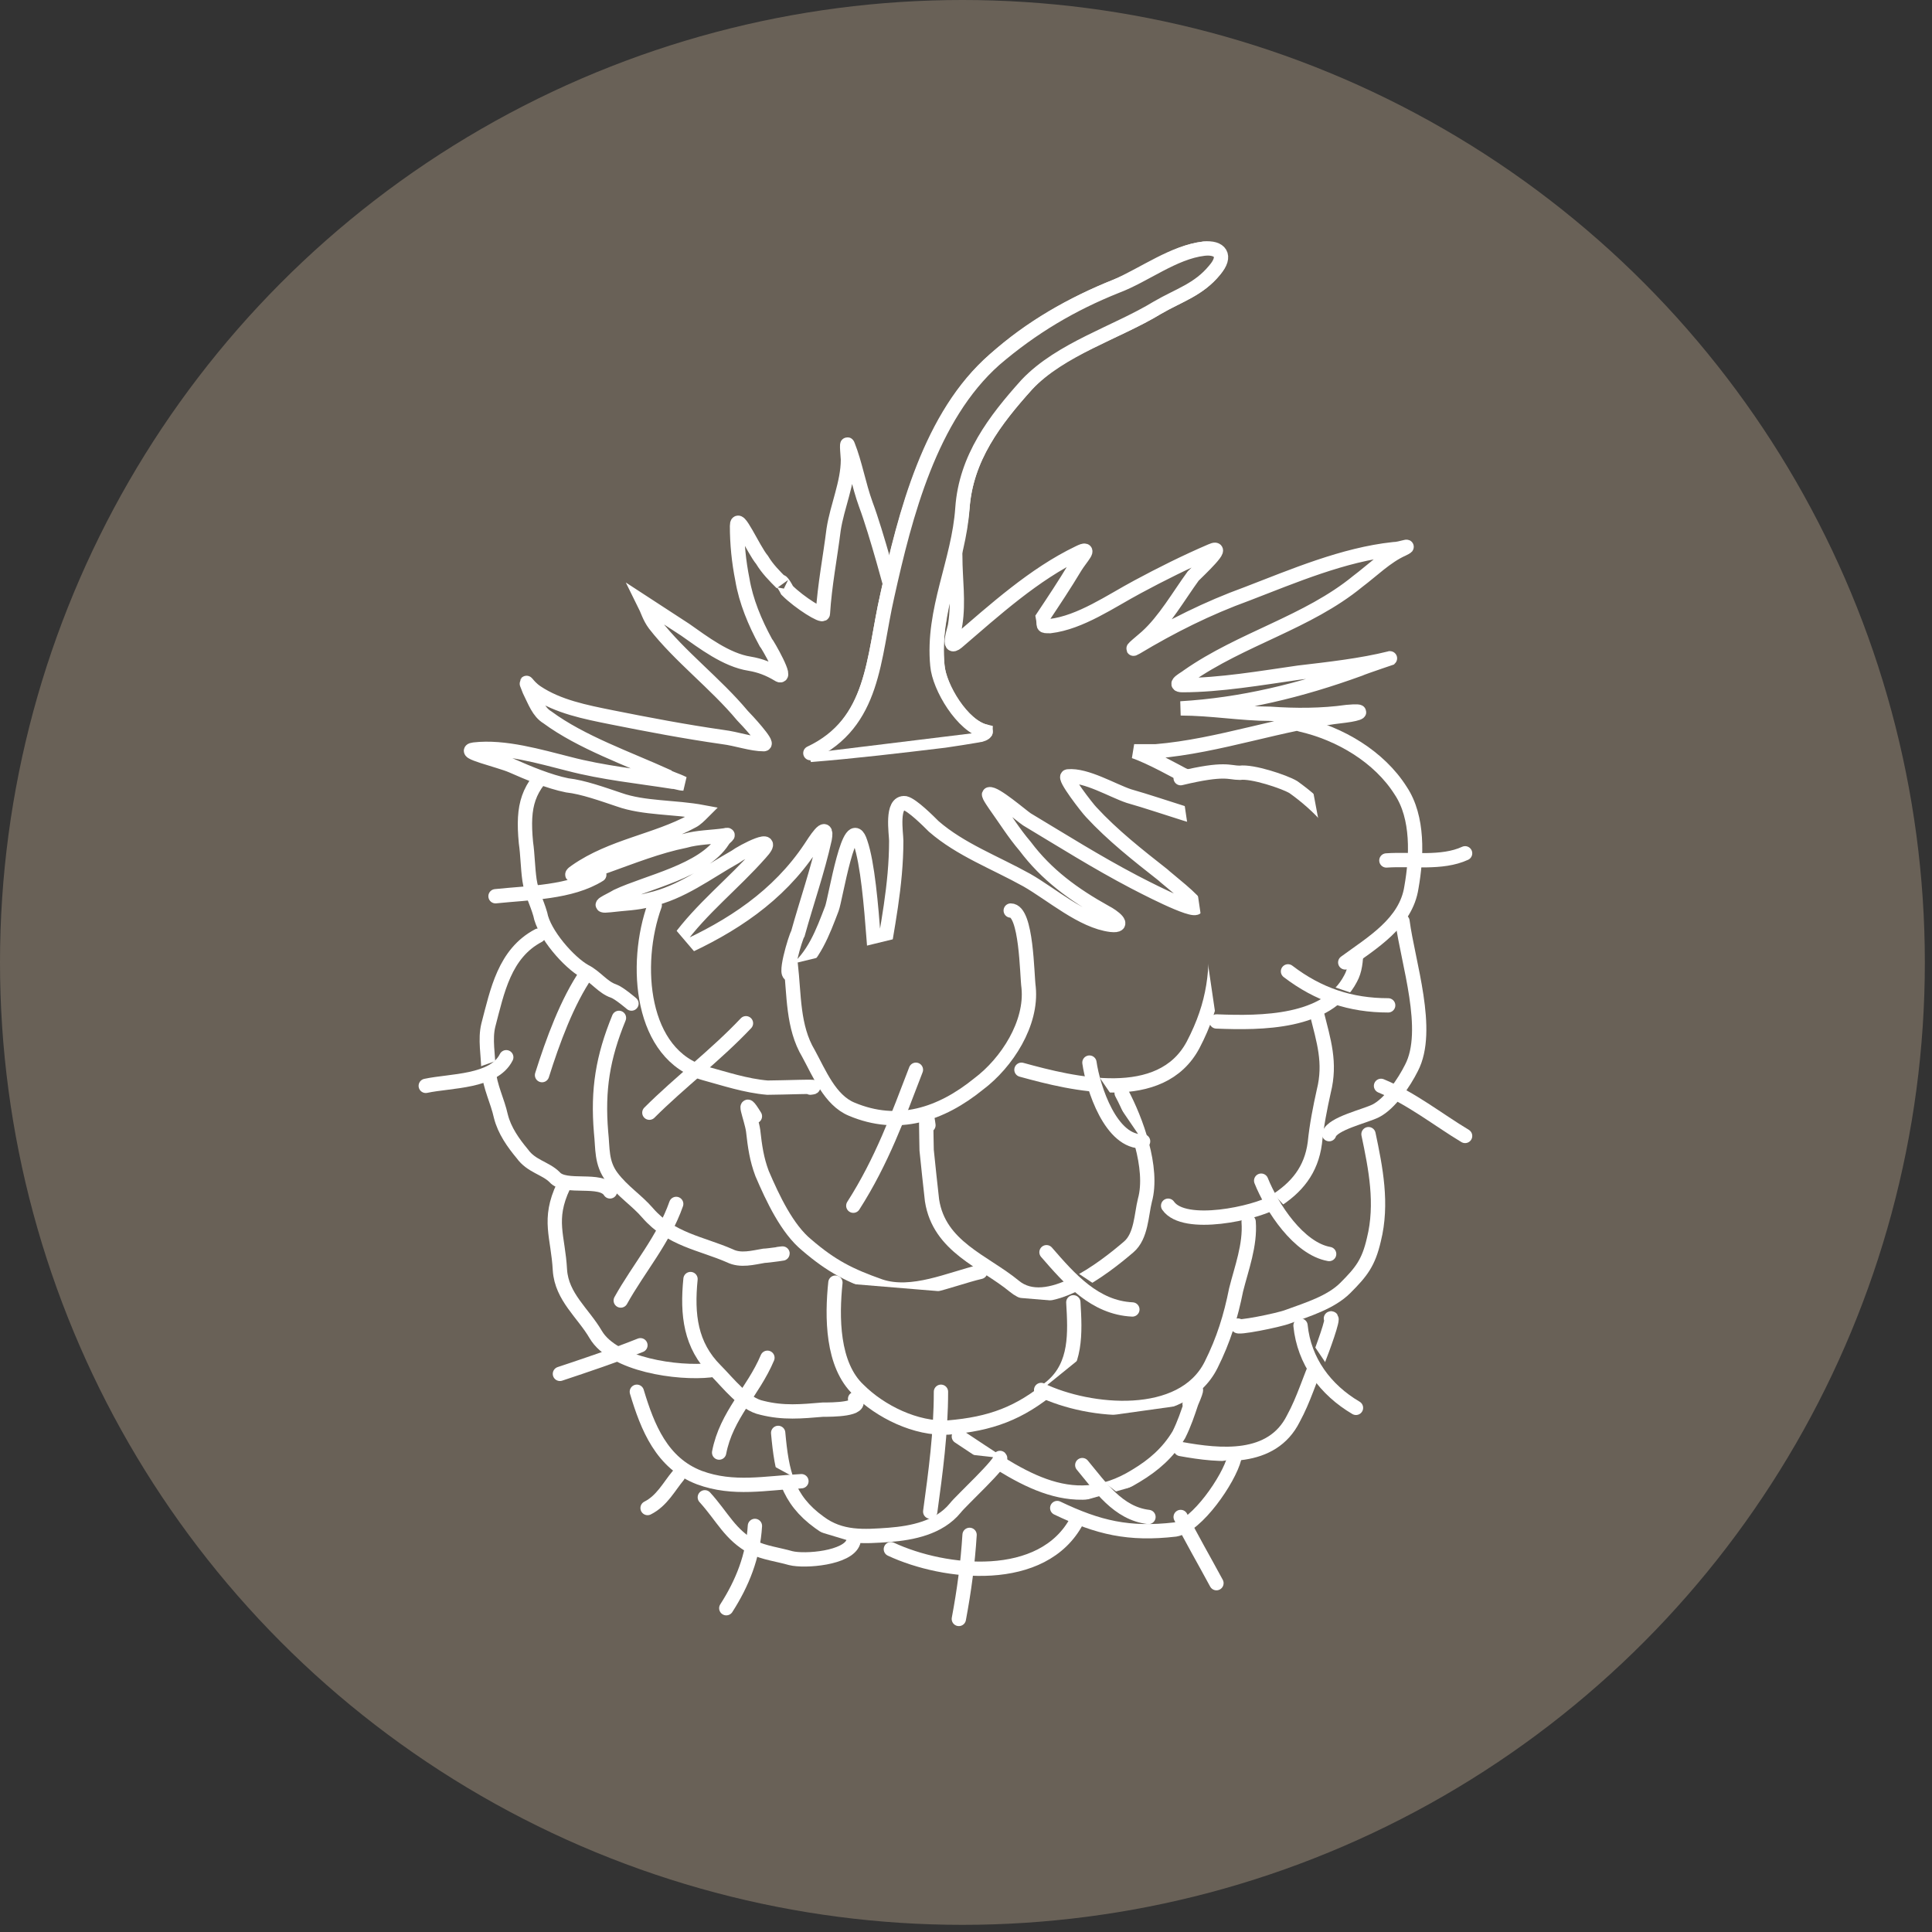<?xml version="1.0" encoding="utf-8"?>
<!-- Generator: Adobe Illustrator 26.0.2, SVG Export Plug-In . SVG Version: 6.00 Build 0)  -->
<svg version="1.1" id="Layer_1" xmlns="http://www.w3.org/2000/svg" xmlns:xlink="http://www.w3.org/1999/xlink" x="0px" y="0px"
	 viewBox="0 0 108 108" style="enable-background:new 0 0 108 108;" xml:space="preserve">
<rect x="0" y="0" width="108" height="108" fill="#333333" stroke="none"/>
<style type="text/css">
	.st0{fill:#696157;}
	.st1{fill:#696157;stroke:#696157;stroke-width:0.8;stroke-linecap:round;}
	.st2{fill:#696157;stroke:#FFFFFF;stroke-width:0.8;stroke-linecap:round;}
	.st3{fill:#FFFFFF;stroke:#FFFFFF;stroke-width:0.8;stroke-linecap:round;}
</style>
<circle class="st0" cx="53.8" cy="53.8" r="53.8"/>
<path class="st1" d="M50.9,28.6c-0.4,1.1-0.9,1.4-0.4,2.6C50.4,31,50,31,49.8,30.8c-0.4-0.6-0.4-1.7-0.7-2.4
	c-0.3-0.8-0.8-1.5-1.1-2.3c-0.2-0.4-0.4-1.7-0.5-1.3c-0.1,0.3-0.1,0.6-0.1,0.8c-0.1,1.2-0.8,2.3-0.8,3.6c0,0.8-0.2,1.6-0.5,2.3
	c-0.1,0.3-0.4,1.8-0.7,1.9c-0.1,0-0.8-0.7-0.8-0.8c-0.5-0.7-3.5-4.2-3.8-3.7c-0.3,0.4,0.2,1.5,0.4,1.8c0.4,0.7,0.9,1.7,1.2,2.5
	c0.2,0.4,1.6,3.2,1.6,3.2c-0.2,0.1-1.2-0.6-1.4-0.6c-1.8-0.4-3.7-1-5.4-1.8c-0.1,0-2.5-1.3-2.4-0.6c0,0.5,0.3,0.6,0.5,1
	c0.5,1,1.5,2.1,2.3,2.9c0.9,0.8,1.9,1.6,2.8,2.3c0.5,0.4,1.1,0.9,1.6,1.1c0.2,0.1-0.1,0-0.2,0c-1.2,0.1-2.4,0.3-3.5,0
	c-1.5-0.3-3-0.7-4.5-0.9c-0.9-0.1-1.9-0.4-2.8-0.6c-1-0.2-1.8-0.8-2.8-0.9c-0.1,0,0.6,0.4,0.7,0.6c0.3,0.5,0.8,0.9,1.2,1.4
	c0.8,0.9,2.4,1.8,3.6,2c1.1,0.2,2.1,0.8,3.2,0.9c1,0.1,0,0-0.4-0.1c-1-0.2-2.1-0.6-3.2-0.7c-0.7-0.1-1.4-0.2-2.1-0.3
	c-0.8,0-1.7,0.1-2.4,0c-1.1-0.2-2.2-0.7-3.3-0.8c-1.6-0.2-0.7,0.8,0.2,1c0.7,0.2,2.4,0.9,2.5,1.6c0.1,0.7,0,1.4,0,2.1
	c0.1,1.2,0.2,2.2,0.6,3.3c0.1,0.4,0.3,1,0.3,1.5c0,0.3-0.3,0.5-0.4,0.7c-0.9,1.8-2.6,3.4-2.7,5.5c-0.1,1.1,0.4,2.2,0.5,3.3
	c0.1,1.2,0.5,2,1.1,3c0.6,1,1.8,1.9,2.2,3c0.3,0.8-0.5,1.7-0.4,2.5c0.1,1.1,0.5,2.2,0.8,3.2c0.4,1.1,1.2,1.9,1.8,2.8
	c0.5,0.7,1.8,1.2,1.9,2.1c0.1,0.7,0.4,1.4,0.7,2c0.4,0.7,0.5,1.5,1,2.2c0.4,0.7,1,1.2,1.4,1.9c0.7,0.9,2.1,1.6,2.7,2.7
	c0.4,0.7,1.9,1.3,2.7,1.6c0.8,0.3,1.7,0.5,2.6,0.4c0.8-0.1,1.5-0.2,2.3-0.2c0.8,0,1.7-0.4,2.5,0.1l0,0c1.5,1,2.5,1.6,4.4,1.5
	c1.9-0.2,3.8-0.6,5.1-2.2c0.5-0.6,0.3-0.7,1-0.6c0.2,0,0.6,0.3,0.8,0.4c0.6,0.3,1,0.5,1.6,0.7c1.6,0.6,2.8-0.6,4.1-1.3
	c0.4-0.2,0.6-0.6,0.9-0.9c0.4-0.2,0.8-0.6,1-1c0.3-0.8,0-1.6,1-1.7c1.8-0.2,3.1-2.3,3.7-3.8c0.4-1,1.7-1.7,1.7-2.8
	c0-0.7,0-1.3,0.5-1.9c0.4-0.5,1.2-0.9,1.5-1.6c0.3-0.8,0.6-1.5,0.7-2.4c0.1-1.8,0-3.5-0.2-5.4c-0.1-0.7,0.7-1.1,1-1.7
	c0.2-0.4,0.6-0.7,0.7-1.3c0.1-0.4,0.3-1,0.4-1.4c0.7-1.8,0.3-3.7,0.2-5.6c-0.1-0.7-0.4-1.4-0.5-2.1c-0.1-0.5,0.4-1.2,0.6-1.6
	c1.2-3.2,0.4-6.2-1.5-8.9c-0.3-0.4-1.4-1-1.9-1.2c-0.2-0.1-2.1-0.7-1.5-1.1c0.4-0.3,2.7-0.7,1.1-0.6l-2.2,0.2
	c-1.6,0.2-3.3,0-4.9,0.2c-1.2,0.1-0.5-0.1,0.3-0.2c0.7-0.1,1.3-0.3,2-0.5c1.1-0.3,2.2-1,3.3-1.1c1.6-0.2,3.3-0.7,4.7-1.6
	c0.7-0.4-1.2-0.3-1.5-0.2c-1,0.1-2.4,0.2-3.3,0.6c-0.7,0.3-1.6,0.2-2.3,0.3c-1.2,0.1-2.2,0.4-3.4,0.8c-0.4,0.1-2,0.6-1.8,0.5
	c0.4-0.1,0.8-0.3,1.1-0.5c1-0.6,1.7-1.5,2.7-2c0.6-0.3,1.1-0.8,1.6-1.2c0.5-0.4,1.1-0.6,1.6-0.9c1.1-0.9,2.6-1.2,3.7-2.1
	c0.1-0.1,1.8-1.6,1.7-1.6c-0.2-0.1-1,0.3-1.2,0.3c-0.7,0.3-2.1,0.4-2.9,0.5c-1,0.1-1.9,0.7-2.9,1.1c-0.9,0.4-1.9,0.7-2.8,1.1
	c-1.1,0.5-2.2,0.8-3.2,1.4c-0.7,0.4-1.4,0.7-2,1.1c-0.6,0.4-0.4,0-0.1-0.2c0.8-0.6,1.7-1.7,2.2-2.6c0.4-0.7,0.9-1.3,1.2-2
	c0.2-0.4-0.3-0.1-0.5,0c-1.6,1-3.3,2.3-5.2,2.8c-1.1,0.3-2,1-3.1,1.1c-0.8,0.1,0-1.1,0.1-1.4c0.1-0.3,1.2-2.3,1.1-2.3
	c-0.5-0.1-1.4,0.7-1.8,1c-0.6,0.6-1.5,1.5-2.3,1.8c-0.8,0.4-1.3,1.2-2,1.6c-0.4,0.2-0.6-1.2-0.6-1.6c-0.1-0.6-0.3-1.3-0.3-1.9
	L53,29.8c-0.1-0.9,0.3-1.7,0.5-2.5c0.2-0.9,0.7-1.5,1.1-2.3c0.3-0.7,1-1.3,1.2-2c0.5-1.5,2.5-2.7,3.7-3.6c0.9-0.7,1.8-1.3,2.8-1.9
	c0.9-0.6,1.8-1,2.7-1.5c1-0.6,3.5-0.8,3.3-2.4c-0.1-0.9-3.2,0.2-3.5,0.5c-1.2,0.9-2.9,1.8-4.3,2.3c-0.8,0.3-1.5,0.8-2.2,1.2
	c-0.8,0.5-1.3,1.1-2,1.6c-1,0.7-2.5,2.3-3,3.4c-0.3,0.6-0.8,1.3-1,1.9c-0.1,0.6-0.3,1.8-0.6,2.3C51.3,27.3,51.1,28,50.9,28.6z"/>
<path class="st2" d="M31,42.7c-1.5,1.3-1.8,2.3-1.6,4.4c0.1,0.7,0.1,1.4,0.2,2.1c0.1,0.7,0.4,1.2,0.6,1.9c0.2,1.1,1.6,2.7,2.5,3.2
	c0.6,0.3,1,0.9,1.6,1.1c0.3,0.1,1,0.7,1,0.7"/>
<path class="st2" d="M30.1,52.3c-1.9,1-2.3,3.1-2.8,5c-0.2,0.8,0,1.7,0,2.5c0.1,1,0.5,1.7,0.7,2.6c0.2,0.8,0.7,1.5,1.2,2.1
	c0.5,0.7,1.3,0.8,1.8,1.3c0.6,0.7,2.6,0,3.1,0.8"/>
<path class="st2" d="M39.3,45.4c-1.6-0.3-3.3-0.2-4.7-0.7c-0.9-0.3-2-0.7-2.9-0.8c-1-0.2-2.2-0.7-3.1-1.1c-0.7-0.3-2.9-0.8-2.1-0.9
	c1.7-0.2,3.7,0.4,5.3,0.8c1.9,0.5,3.9,0.7,5.8,1c0.2,0,0.4,0.1,0.6,0.1c-0.4-0.2-0.8-0.3-0.9-0.4c-2.2-1-4.8-1.9-6.7-3.3
	c-0.5-0.3-0.7-0.9-1-1.5c-0.3-0.8-0.2-0.3,0.4,0.1c1.2,0.8,2.7,1.1,4.2,1.4c2,0.4,4.1,0.8,6.2,1.1c0.8,0.1,1.6,0.4,2.3,0.4
	c0.3,0-1-1.4-1.2-1.6c-1.5-1.8-3.5-3.3-4.9-5.1c-0.3-0.4-0.4-0.8-0.6-1.2c0,0,2,1.3,2.3,1.5c1,0.7,2.3,1.7,3.6,1.9
	c0.6,0.1,1.1,0.3,1.6,0.6c0.6,0.4-0.6-1.7-0.7-1.8c-0.6-1.1-1.1-2.3-1.3-3.5c-0.2-1-0.3-2-0.3-3c0-0.8,0.9,1.3,1.4,1.9
	c0.3,0.5,0.7,0.9,1.1,1.3c-0.1-0.2,0.1,0,0.3,0.4c0,0,0,0,0,0c0.7,0.7,2,1.5,2,1.3c0.1-1.6,0.4-3.1,0.6-4.7c0.2-1.3,0.8-2.6,0.8-3.9
	c0-0.1-0.1-1.1,0-0.8c0.4,1,0.6,2.2,1,3.3c0.6,1.6,1.5,5,1.5,5s0-1.2,0.2-1.8c0.5-1.4,1.1-2.7,1.9-4c0.6-0.9,1-1.8,1.2-2.9
	c0.1-0.3,0.3-1.3,0.4-1c0.2,2.5-0.3,5-0.2,7.6c0,1.3,0.2,2.5,0,3.8c0,0.2-0.5,1.5,0.1,1c2.1-1.8,4.3-3.8,6.8-5
	c0.8-0.4,0.1,0.3-0.2,0.8c-0.6,1-1.2,1.9-1.8,2.8C58.4,35,58.2,35,58.7,35c1.7-0.2,3.4-1.4,4.9-2.2c1.3-0.7,2.7-1.4,4.1-2
	c0.9-0.4-0.7,1.1-1,1.4c-0.8,1.1-1.6,2.5-2.6,3.4c-0.1,0.1-1.1,0.9-0.6,0.6c2-1.2,4-2.2,6.2-3c2.6-1,5.4-2.2,8.2-2.5
	c0.4,0,1.1-0.3,0.5,0c-0.9,0.4-1.7,1.2-2.5,1.8c-2.8,2.3-6.5,3.2-9.5,5.3c-0.1,0.1-0.9,0.5-0.3,0.5c2.1,0,4.4-0.4,6.5-0.7
	c1.7-0.2,3.5-0.4,5.1-0.8c0.6-0.2-1.5,0.5-1.7,0.6c-3.3,1.2-6.6,2-10,2.2c1.7,0,3.4,0.3,5,0.3c1.4,0.1,2.9,0.1,4.3-0.1
	c1.1-0.1,0.7,0.1-0.1,0.2c-3.6,0.4-7,1.7-10.6,2c-0.1,0-0.7,0-1.2,0c0.9,0.3,2.5,1.2,2.7,1.3c1.8,0.8,3.5,1.6,5.3,2.2
	c0,0,2.2,0.8,1.8,1c-0.9,0.5-2.9-0.1-3.8-0.2c-2.2-0.4-4.2-1.2-6.3-1.8c-0.9-0.3-2.4-1.2-3.4-1.1c-0.3,0,1.1,1.8,1.3,2
	c1.2,1.3,2.6,2.4,4,3.5c0.2,0.2,1.9,1.5,1.9,1.8c-0.1,0.4-3.3-1.3-3.5-1.4c-2.1-1.1-4-2.3-6-3.5c-0.3-0.2-1.8-1.5-2.1-1.4
	c-0.1,0,0.4,0.7,0.4,0.7c0.5,0.7,1,1.5,1.6,2.2c1.2,1.6,2.7,2.7,4.5,3.7c0.4,0.2,1.2,0.8,0.3,0.7c-1.6-0.2-3.3-1.7-4.7-2.5
	c-1.8-1-3.7-1.7-5.2-3c-0.3-0.3-1.2-1.2-1.6-1.3c-0.8-0.1-0.5,1.7-0.5,2.1c0,2.5-0.5,4.8-0.9,7.3c-0.3,2.4-0.3-4.9-1.1-7.2
	c-0.6-1.9-1.4,3.2-1.6,3.7c-0.5,1.3-1,2.7-2.2,3.6c-0.6,0.5,0.2-2.1,0.3-2.2c0.5-1.8,1.1-3.5,1.5-5.3c0.2-1.1-0.6,0.2-0.8,0.5
	c-1.8,2.7-4.4,4.4-7.3,5.7c-0.7,0.3-0.5,0-0.1-0.5c1.3-1.8,3.1-3.2,4.6-4.9c1.1-1.2-1-0.1-1.4,0.2c-1.6,0.9-3,2-4.8,2.4
	c-0.7,0.2-1.4,0.2-2.2,0.3c-0.9,0.1-0.1-0.2,0.4-0.5c1.7-0.8,4.8-1.4,5.9-3.1c0.1-0.2,0.5-0.4,0.1-0.3c-0.7,0.1-1.5,0.1-2.2,0.3
	c-1.5,0.3-3,0.9-4.4,1.4c-0.3,0.1-2.6,0.9-1.7,0.3c2-1.4,4.5-1.7,6.5-2.8C38.9,45.8,39.1,45.6,39.3,45.4z"/>
<path class="st2" d="M31.5,66.3c-0.9,1.9-0.3,2.8-0.2,4.7c0.1,1.5,1.3,2.4,2,3.6c1,1.7,4.6,2.2,6.4,2"/>
<path class="st2" d="M38.6,71.5c-0.2,2,0,3.7,1.4,5.1c0.7,0.7,1.6,1.9,2.6,2.1c1.2,0.3,2.2,0.2,3.4,0.1c0.5,0,2.3,0,1.8-0.6"/>
<path class="st2" d="M34.6,56.9c-0.9,2.2-1.2,4-1,6.4c0.1,0.9,0,1.7,0.6,2.5c0.6,0.8,1.4,1.3,2,2c1.3,1.5,3,1.7,4.6,2.4
	c0.6,0.3,1.3,0.1,1.9,0c0.2,0,1.6-0.2,0.8-0.1"/>
<path class="st2" d="M36.6,50.6c-1.2,3.3-0.8,8.4,2.8,9.4c1.1,0.3,2.3,0.7,3.5,0.8c0.8,0,3.2-0.1,2.4,0"/>
<path class="st2" d="M44.2,53.9c0.2,1.7,0.1,3.5,1,5c0.6,1.1,1.2,2.6,2.4,3.1c2.6,1.1,5,0.3,7.1-1.4c1.6-1.2,3-3.4,2.8-5.4
	c-0.1-0.7-0.1-4.3-1-4.3"/>
<path class="st2" d="M57.1,59.8c2.9,0.8,7.8,2,9.6-1.4c1.2-2.3,1.4-4.2,1.2-6.7"/>
<path class="st2" d="M68,57.1c2.5,0.1,6.2,0.1,7.5-2.4c0.5-0.9,0.2-2.2,0.4-3.2c0.2-1-0.1-3-0.6-3.8c-0.4-0.6-0.5-1.3-1-1.9
	c-0.6-0.7-1.3-1.3-2-1.8c-0.5-0.3-2.3-0.9-3-0.8c-0.6,0-0.8-0.3-3.3,0.3"/>
<path class="st2" d="M75.2,53.8c1.5-1.1,3.4-2.2,3.7-4.2c0.3-1.7,0.4-3.9-0.6-5.4c-1.2-1.9-3.4-3.2-5.6-3.7"/>
<path class="st2" d="M78.4,51.5c0.3,2.3,1.6,6.1,0.5,8.2c-0.4,0.8-1.2,2-2,2.4c-0.6,0.3-2.4,0.7-2.6,1.3"/>
<path class="st2" d="M76.5,63.4c0.4,1.9,0.8,3.9,0.3,5.9c-0.3,1.3-0.7,1.8-1.6,2.7c-0.8,0.8-2.1,1.2-3.2,1.6c-0.5,0.2-3,0.7-2.8,0.5
	"/>
<path class="st2" d="M73.6,56.6c0.4,1.6,0.8,2.8,0.4,4.4c-0.2,0.9-0.4,1.9-0.5,2.9c-0.2,1.5-1,2.5-2.3,3.3c-1,0.6-5,1.5-5.9,0.2"/>
<path class="st2" d="M62.7,61.1c0.8,1.5,1.8,4.2,1.3,6c-0.2,0.8-0.2,2-0.9,2.6c-1.4,1.2-4.6,3.7-6.4,2.2c-1.7-1.4-4.2-2.2-4.6-4.8
	c-0.1-0.9-0.2-1.8-0.3-2.8c0-0.5-0.1-2.9,0.1-1.4"/>
<path class="st2" d="M54.8,71.1c-1.7,0.4-3.8,1.4-5.6,0.8c-1.7-0.6-2.7-1.1-4.1-2.3c-1.1-0.9-1.9-2.6-2.5-4
	c-0.3-0.8-0.4-1.5-0.5-2.4c-0.1-0.7-0.7-2.1,0.1-0.8"/>
<path class="st2" d="M46.7,71.7c-0.2,1.9-0.2,4.6,1.3,6c1.2,1.2,3.2,2.2,5,2.1c2.4-0.2,4-0.8,5.8-2.3c1.4-1.2,1.3-3,1.2-4.7"/>
<path class="st2" d="M58.2,77.7c2.7,1.3,7.9,1.8,9.5-1.4c0.7-1.4,1.1-2.7,1.4-4.2c0.3-1.2,0.8-2.5,0.7-3.8"/>
<path class="st2" d="M66,81c2.2,0.4,5.1,0.7,6.3-1.7c0.6-1.1,0.9-2.2,1.4-3.3c0.2-0.5,0.9-2.4,0.7-2.3"/>
<path class="st2" d="M53.6,80.3c3.2,2.1,6.2,4.5,9.9,2.2c1-0.6,1.8-1.3,2.4-2.3c0.3-0.6,0.5-1.2,0.7-1.8c0.4-0.9,0.3-1-0.1,0.1"/>
<path class="st2" d="M59.1,84.3c2.3,1.1,4,1.5,6.6,1.2c1.2-0.2,3-2.8,3.3-4"/>
<path class="st2" d="M43.5,80.1c0.2,2.2,0.5,3.7,2.3,5c1.2,0.9,2.5,0.8,3.9,0.7c1.3-0.1,2.8-0.4,3.7-1.5c0.3-0.4,2.7-2.6,2.5-2.8"/>
<path class="st2" d="M49.8,86.6c3,1.4,8.5,2,10.4-1.6"/>
<path class="st2" d="M35.6,77.8c0.6,2,1.4,4,3.5,4.8c1.9,0.7,3.7,0.3,5.7,0.2"/>
<path class="st2" d="M39.4,83.7c1,1.1,1.4,2.1,2.7,2.8c0.6,0.3,1.4,0.4,2.1,0.6c0.8,0.2,3.2,0,3.5-0.9"/>
<path class="st2" d="M42.2,85.3c-0.1,1.7-0.7,3.2-1.6,4.6"/>
<path class="st2" d="M37.9,82.5c-0.5,0.6-0.9,1.4-1.7,1.8"/>
<path class="st2" d="M31.3,76.8c1.5-0.5,3-1,4.5-1.6"/>
<path class="st2" d="M34.7,72.7c1-1.8,2.4-3.4,3.1-5.4"/>
<path class="st2" d="M47.7,67.4c1.6-2.5,2.5-5,3.5-7.6"/>
<path class="st2" d="M58.5,70c1.3,1.5,2.7,3.1,4.8,3.2"/>
<path class="st2" d="M60.9,59.4c0.2,1.4,1.2,4.5,3,4.4"/>
<path class="st2" d="M72,54.3c1.7,1.3,3.5,1.9,5.6,1.9"/>
<path class="st2" d="M77.5,48.1c1.4-0.1,3.1,0.2,4.4-0.4"/>
<path class="st2" d="M77.2,60.7c1.7,0.7,3.2,1.9,4.7,2.8"/>
<path class="st2" d="M70.5,66c0.6,1.5,2.1,3.8,3.8,4.1"/>
<path class="st2" d="M72.7,74.1c0.2,2,1.4,3.6,3.1,4.6"/>
<path class="st2" d="M66,84.8c0.6,1.2,1.3,2.4,2,3.7"/>
<path class="st2" d="M52.6,77.8c0,2.3-0.3,4.5-0.6,6.7"/>
<path class="st2" d="M54.2,85.8c-0.1,1.6-0.3,3.1-0.6,4.7"/>
<path class="st2" d="M23.8,60.7c1.4-0.3,3.8-0.2,4.5-1.6"/>
<path class="st2" d="M30.3,60.1c0.6-1.9,1.4-4.1,2.5-5.7"/>
<path class="st2" d="M27.7,50.1c1.9-0.2,4.2-0.2,5.8-1.2"/>
<path class="st2" d="M36.3,62.2c1.7-1.7,3.7-3.2,5.4-5"/>
<path class="st2" d="M40.2,81.2c0.4-2.1,1.9-3.4,2.7-5.3"/>
<path class="st2" d="M60.5,81.9c1,1.2,2,2.7,3.7,2.9"/>
<path class="st3" d="M49.6,33.3c-0.8,3.5-0.7,7.1-4.3,8.9c2.5-0.2,5-0.5,7.5-0.8c0.7-0.1,1.3-0.2,1.9-0.3c0.1,0,0.4-0.1,0.4-0.2
	c-1.3-0.3-2.6-2.4-2.7-3.7c-0.3-3.1,1.1-5.8,1.4-8.8c0.2-2.8,1.8-4.9,3.6-6.9c1.8-2,5-2.9,7.3-4.3c1.2-0.7,2.3-1,3.2-2.1
	c0.6-0.8,0.3-1.2-0.6-1.2c-1.7,0.2-3.3,1.4-4.9,2.1c-2.5,1-4.8,2.3-6.8,4.1C52,23.2,50.6,28.7,49.6,33.3z"/>
<path class="st2" d="M45.3,42.1c3.6-1.7,3.5-5.3,4.3-8.8c1-4.5,2.4-10,6-13.2c2.1-1.8,4.3-3.1,6.8-4.1c1.6-0.6,3.2-1.9,4.9-2.1
	c0.9-0.1,1.3,0.4,0.6,1.2c-0.9,1.1-2,1.4-3.2,2.1c-2.3,1.4-5.4,2.3-7.3,4.3c-1.8,2-3.4,4.1-3.6,6.9c-0.2,3-1.7,5.7-1.4,8.8
	c0.1,1.2,1.4,3.4,2.7,3.7"/>
</svg>
